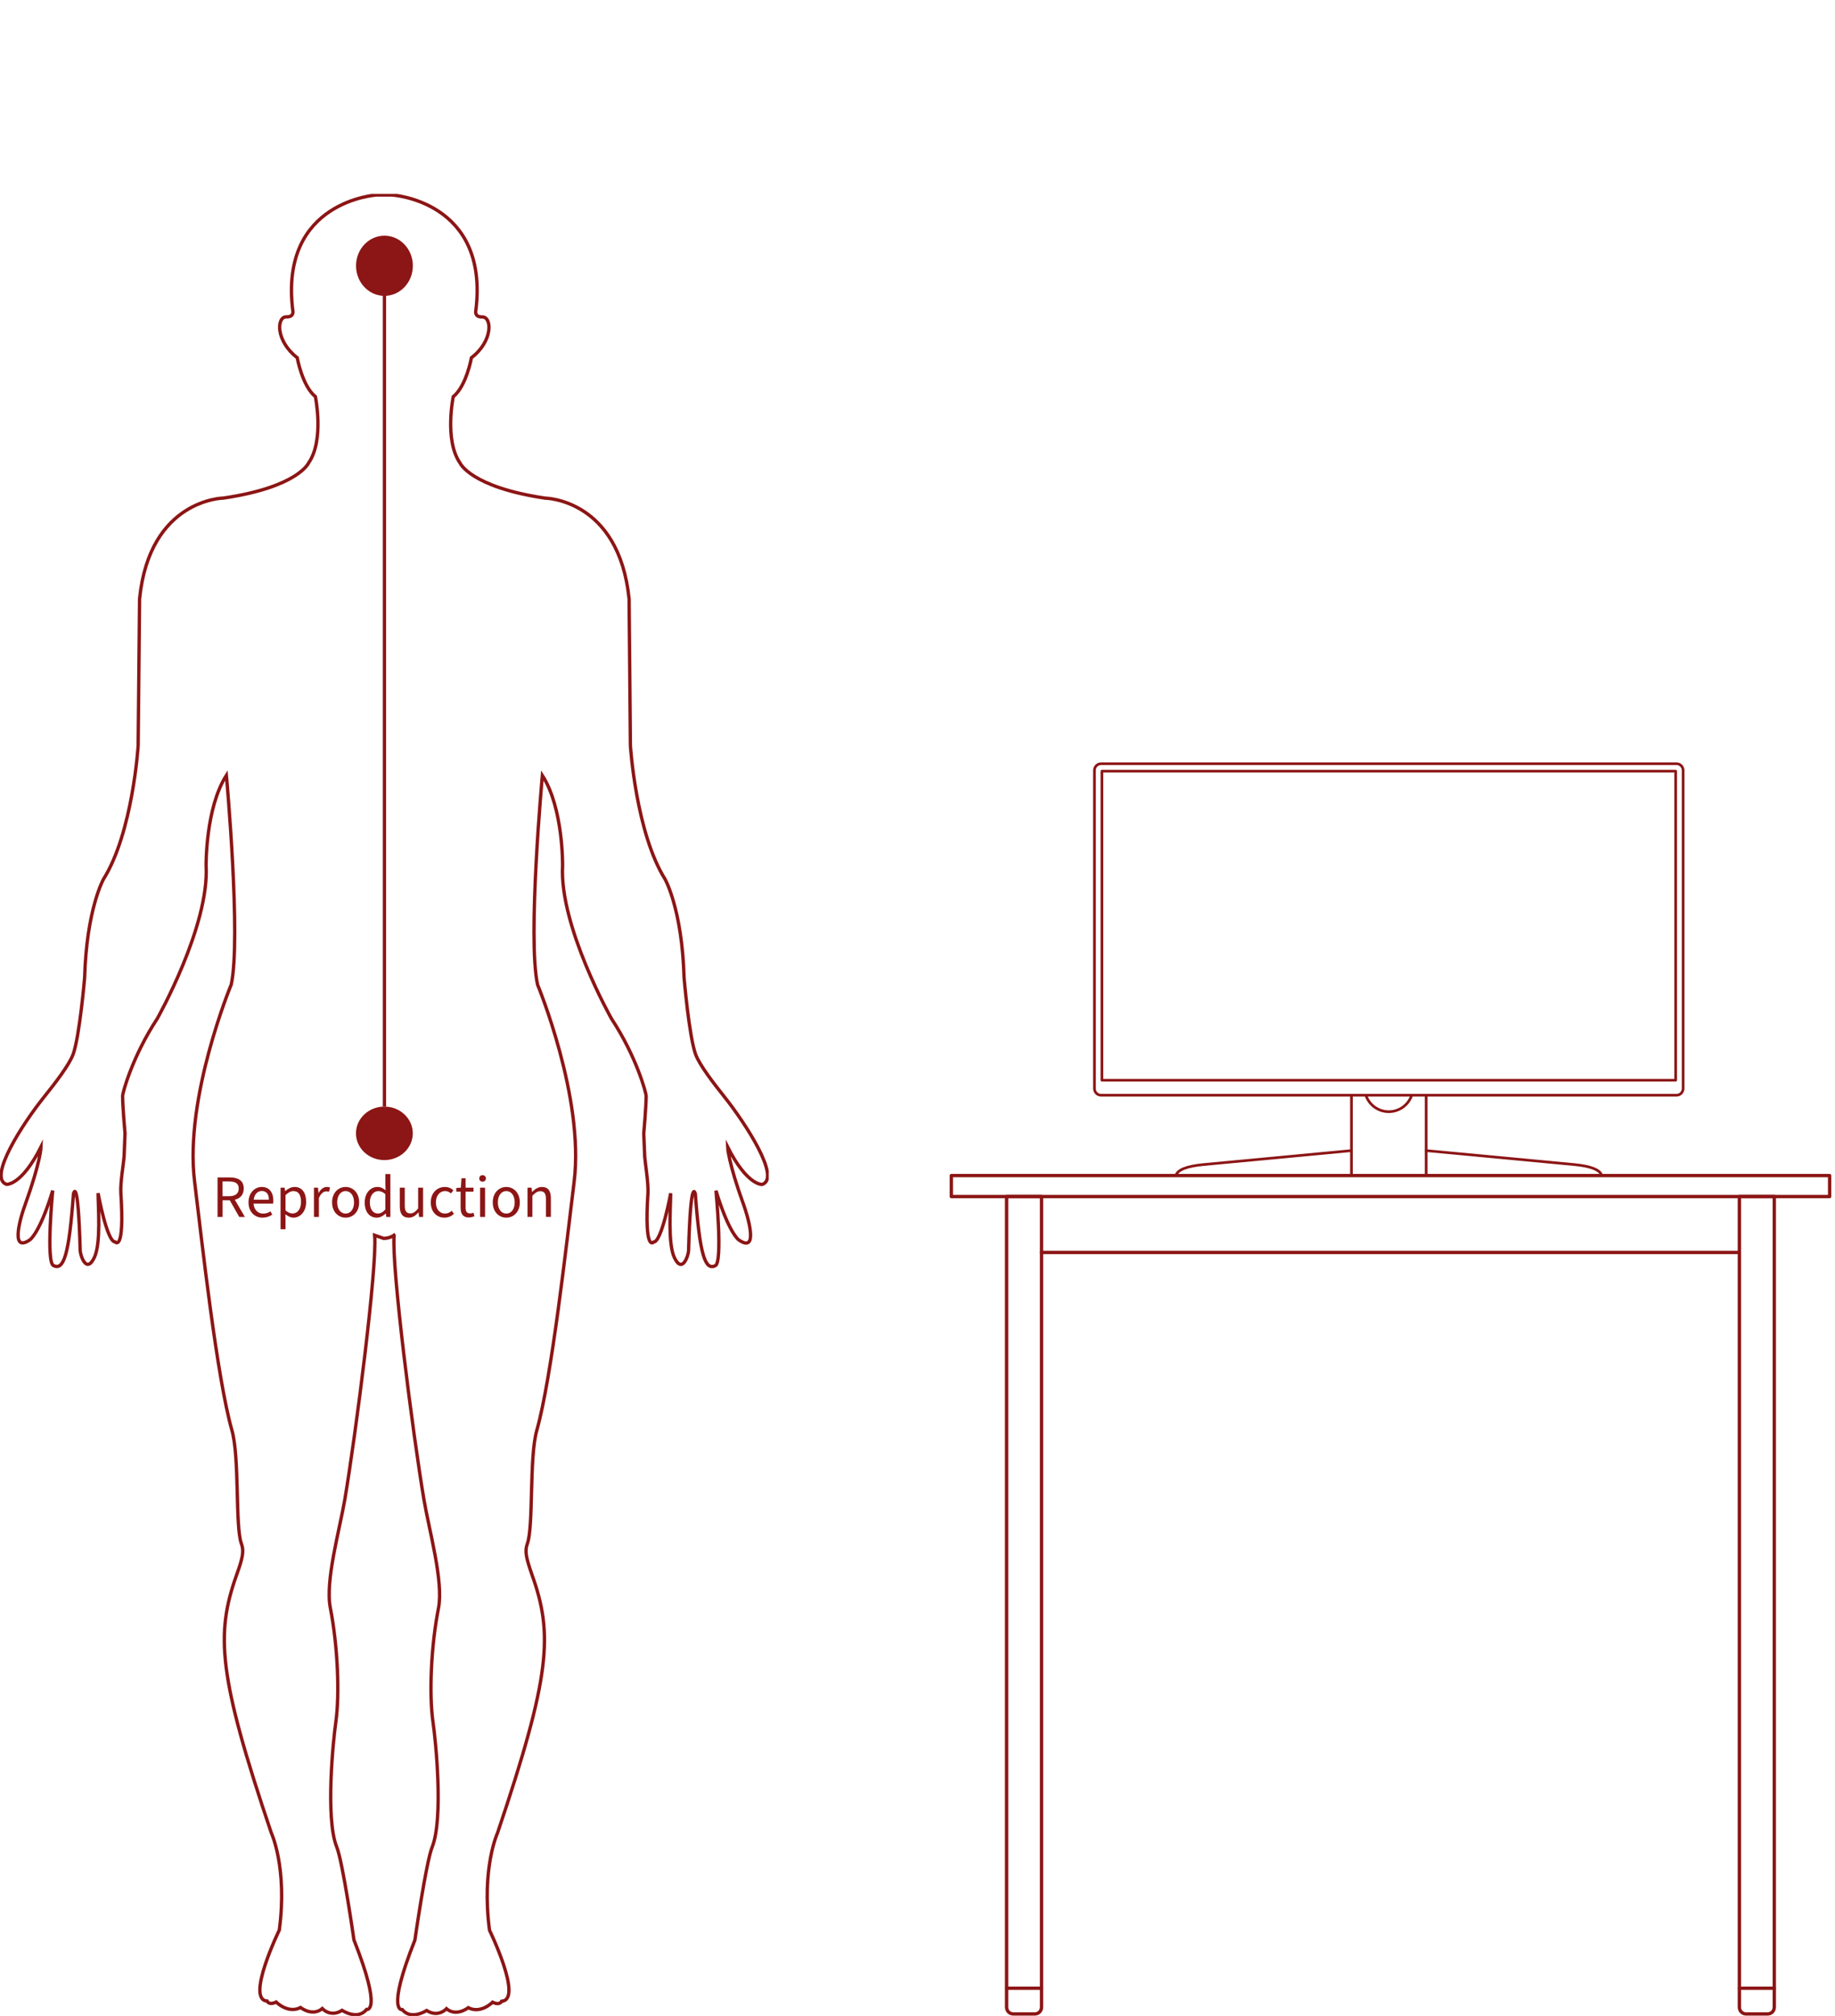 <?xml version="1.0" encoding="UTF-8"?>
<svg id="Ebene_1" data-name="Ebene 1" xmlns="http://www.w3.org/2000/svg" xmlns:xlink="http://www.w3.org/1999/xlink" viewBox="0 0 549 603">
  <defs>
    <style>
      .cls-1, .cls-2, .cls-3, .cls-4, .cls-5 {
        fill: none;
      }

      .cls-1, .cls-3, .cls-4, .cls-5 {
        stroke: #8c1515;
      }

      .cls-1, .cls-4 {
        stroke-linecap: round;
        stroke-linejoin: round;
      }

      .cls-6 {
        clip-path: url(#clippath);
      }

      .cls-2, .cls-7 {
        stroke-width: 0px;
      }

      .cls-8 {
        clip-path: url(#clippath-1);
      }

      .cls-9 {
        clip-path: url(#clippath-2);
      }

      .cls-3 {
        stroke-miterlimit: 10;
      }

      .cls-4 {
        stroke-width: .8px;
      }

      .cls-7 {
        fill: #8c1515;
      }
    </style>
    <clipPath id="clippath">
      <rect class="cls-2" x="327" y="228" width="177" height="124"/>
    </clipPath>
    <clipPath id="clippath-1">
      <rect class="cls-2" y="58" width="230" height="545"/>
    </clipPath>
    <clipPath id="clippath-2">
      <rect class="cls-2" x="283" y="350.03" width="266" height="254"/>
    </clipPath>
  </defs>
  <g class="cls-6">
    <g>
      <path class="cls-4" d="m426.67,351.56h52.51c-.52-1.68-3.27-2.75-8.26-3.22l-44.23-4.17"/>
      <path class="cls-4" d="m404.33,351.56h-52.5c.52-1.68,3.27-2.75,8.27-3.22l44.23-4.17"/>
      <path class="cls-4" d="m408.64,327.61c1.29,3.79,5.4,5.82,9.19,4.53,2.13-.72,3.81-2.4,4.53-4.53"/>
      <path class="cls-4" d="m404.33,327.61v23.95h22.35v-23.95"/>
      <path class="cls-4" d="m501.33,230.67h-171.66v92.45h171.66v-92.45Z"/>
      <path class="cls-4" d="m501.57,228.44h-172.14c-1.1,0-1.99.89-1.99,1.99v95.18c0,1.1.89,1.99,1.99,1.99h172.14c1.1,0,1.99-.89,1.99-1.99v-95.18c0-1.1-.89-1.99-1.99-1.99Z"/>
    </g>
  </g>
  <g class="cls-8">
    <path class="cls-3" d="m117.91,369.54c-.8,9.44,5.62,59.43,8.93,79.04,1.57,9.29,5.9,24.41,4.35,32.45-2.22,11.2-2.86,25.69-1.64,34.12.77,5.12,3.2,28.75-.27,37.4-1.82,4.53-5.15,27.76-5.15,27.76-8.68,21.88-3.78,20.81-3.78,20.81,2.68,3.29,7.29.26,7.29.26,3.51,2.23,5.93-.53,5.93-.53,3.01,2.49,6.52-.31,6.52-.31,3.78,1.96,7.29-1.65,7.29-1.65,2.17,1.09,2.71-.29,2.71-.29,6.51-.41-3.64-21.24-3.64-21.24-2.43-18.7,2.41-29.11,2.41-29.11,15.87-46.98,16.67-59.44,10.33-77.14-1.78-5.11-2.24-7.13-1.42-9.36,1.9-5.12.52-25.72,2.83-33.9,4.47-15.77,8.88-55.78,11.18-74.44,3.09-25.14-10.94-58.86-10.94-58.86-3.07-13.72,1.43-62.6,1.43-62.6,6.29,9.78,6.05,27.03,6.05,27.03-1,18.09,14.64,45.75,14.64,45.75,7.52,11.43,10.36,22.27,10.36,23.08,0,3.29-.72,11.26-.72,11.26l.29,6.94c.13,1.77,1.12,7.85.97,10.8-1.17,18.11,1.7,14.7,1.7,14.7,2.43,0,5.1-14.57,5.1-14.57,0,3.76-.92,15,1.11,19.25,2.43,5.06,4.21-.87,4.24-2.05.64-23.05,2.03-17.01,2.03-17.01,1.35,18.7,3.01,22.92,5.98,21.46,2.26-1.08.19-22.44.19-22.44,3.86,12.69,6.79,14.71,6.79,14.71,6.37,4.46,2.43-7.87,1.55-10.32-4.71-12.98-4.86-17.48-4.86-17.48,5.89,11.66,10.33,11.23,10.33,11.23,5.74-1.83-5.02-18.34-11.33-26.26-3.22-4.03-7.37-9.43-8.57-12.64-1.96-5.43-3.45-22.88-3.45-22.88-.59-20.6-5.7-29.54-5.7-29.54-8.72-13.94-10.36-39.93-10.36-39.93l-.39-43.89c-3.06-29.94-25.15-30.15-25.15-30.15-22.33-3.32-25.44-10.52-25.44-10.52-4.73-6.8-2.02-19.82-2.02-19.82,3.93-3.18,5.44-11.65,5.44-11.65,6.51-4.99,6.2-12.29,3.19-12.21-2.41.06-1.87-1.93-1.87-1.93,4.07-32.87-25.15-34.55-25.15-34.55h-4.46s-29.23,1.68-25.16,34.53c0,0,.55,2-1.89,1.93-3-.08-3.28,7.22,3.21,12.21,0,0,1.51,8.46,5.44,11.65,0,0,2.71,13.03-2.02,19.82,0,0-3.09,7.21-25.44,10.52,0,0-22.13.22-25.14,30.15l-.42,43.89s-1.61,25.99-10.36,39.93c0,0-5.08,8.95-5.66,29.54,0,0-1.49,17.45-3.44,22.88-1.19,3.19-5.34,8.59-8.59,12.63-6.36,7.89-17.06,24.38-11.33,26.26,0,0,4.46.43,10.33-11.23,0,0-.12,4.46-4.82,17.48-.93,2.41-4.86,14.74,1.51,10.32,0,0,2.95-2.02,6.79-14.71,0,0-2.06,21.36.23,22.44,2.99,1.46,4.63-2.76,5.98-21.46,0,0,1.38-6.04,2.02,17.01.03,1.19,1.78,7.12,4.22,2.05,2.06-4.24,1.13-15.47,1.13-19.25,0,0,2.64,14.57,5.1,14.57,0,0,2.9,3.41,1.71-14.7-.19-2.96.85-9.03.97-10.8l.28-6.94s-.72-7.95-.72-11.26c0-.82,2.85-11.65,10.36-23.08,0,0,15.63-27.67,14.62-45.75,0,0-.22-17.25,6.07-27.03,0,0,4.46,48.87,1.44,62.6,0,0-14.05,33.71-10.96,58.86,2.28,18.72,6.69,58.67,11.17,74.44,2.34,8.17.95,28.75,2.83,33.9.85,2.23.4,4.29-1.42,9.35-6.31,17.7-5.51,30.17,10.36,77.14,0,0,4.89,10.41,2.41,29.11,0,0-10.13,20.82-3.65,21.23,0,0,.5,1.38,2.71.29,0,0,3.51,3.61,7.3,1.65,0,0,3.51,2.8,6.51.31,0,0,2.41,2.76,5.91.53,0,0,4.6,3.1,7.34-.26,0,0,4.86,1.08-3.79-20.81,0,0-3.31-23.2-5.14-27.76-3.48-8.64-1.02-32.32-.28-37.4,1.2-8.48.55-22.94-1.64-34.12-1.6-8.01,2.73-23.15,4.33-32.45,3.29-19.58,9.74-69.58,8.93-79.04l2.67.93c1.91,0,3.11-.93,3.11-.93h0Z"/>
  </g>
  <path class="cls-7" d="m65.09,364.01v-11.81h3.69c2.41,0,4.14.86,4.14,3.31,0,1.84-1.04,2.95-2.66,3.35l3.01,5.15h-1.69l-2.84-4.99h-2.14v4.99h-1.49Zm1.49-6.21h1.98c1.84,0,2.86-.76,2.86-2.29s-1.03-2.11-2.86-2.11h-1.98v4.39Zm11.75-1.55c-1.08,0-2.2.74-2.43,2.61h4.55c0-1.69-.77-2.61-2.12-2.61Zm.23,7.97c-2.36,0-4.21-1.69-4.21-4.59s1.94-4.59,3.96-4.59c2.25,0,3.47,1.62,3.47,4.1,0,.31-.02.59-.07.88h-5.85c.14,1.96,1.4,2.99,2.88,2.99.83,0,1.57-.25,2.18-.67l.54.97c-.77.52-1.71.9-2.9.9Zm5.38,3.47v-12.44h1.22l.13,1.01h.05c.79-.67,1.76-1.22,2.79-1.22,2.25,0,3.46,1.75,3.46,4.46,0,2.97-1.78,4.72-3.78,4.72-.81,0-1.62-.38-2.43-1.01l.04,1.53v2.95h-1.48Zm3.62-4.72c1.44,0,2.5-1.31,2.5-3.47,0-1.93-.65-3.22-2.3-3.22-.74,0-1.48.41-2.34,1.19v4.59c.79.67,1.57.92,2.14.92Zm6.37,1.03v-8.75h1.22l.13,1.58h.05c.58-1.1,1.48-1.8,2.48-1.8.38,0,.65.05.94.18l-.32,1.26c-.27-.07-.45-.11-.81-.11-.74,0-1.62.54-2.21,2.02v5.62h-1.48Zm9.47.22c-2.14,0-4.05-1.67-4.05-4.57s1.91-4.61,4.05-4.61,4.05,1.67,4.05,4.61-1.91,4.57-4.05,4.57Zm0-1.22c1.51,0,2.52-1.35,2.52-3.35s-1.01-3.38-2.52-3.38-2.52,1.37-2.52,3.38,1.03,3.35,2.52,3.35Zm9.34,1.22c-2.2,0-3.62-1.66-3.62-4.57s1.8-4.61,3.8-4.61c1.01,0,1.67.38,2.45,1.01l-.07-1.49v-3.37h1.49v12.82h-1.22l-.13-1.03h-.05c-.68.67-1.62,1.24-2.65,1.24Zm.32-1.24c.81,0,1.51-.4,2.23-1.21v-4.57c-.74-.67-1.4-.92-2.12-.92-1.4,0-2.52,1.35-2.52,3.35s.88,3.35,2.41,3.35Zm9.23,1.24c-1.85,0-2.68-1.19-2.68-3.42v-5.54h1.49v5.35c0,1.64.49,2.34,1.64,2.34.9,0,1.53-.45,2.36-1.48v-6.21h1.48v8.75h-1.22l-.13-1.37h-.05c-.81.95-1.67,1.58-2.88,1.58Zm10.71,0c-2.34,0-4.12-1.67-4.12-4.57s1.96-4.61,4.21-4.61c1.15,0,1.96.43,2.56,1.03l-.74.9c-.45-.41-1.01-.7-1.76-.7-1.57,0-2.74,1.37-2.74,3.38s1.1,3.35,2.72,3.35c.79,0,1.51-.34,2.03-.83l.65.9c-.72.7-1.69,1.15-2.81,1.15Zm7.31-.05c-1.87,0-2.5-1.17-2.5-2.92v-4.79h-1.3v-1.12l1.37-.09.18-2.81h1.24v2.81h2.36v1.21h-2.36v4.82c0,1.06.34,1.67,1.35,1.67.31,0,.65-.05.99-.22l.31,1.04c-.47.23-1.04.38-1.64.38Zm3.33-.16v-8.75h1.48v8.75h-1.48Zm.74-10.55c-.58,0-.99-.38-.99-.97s.41-.97.99-.97.99.4.99.97-.41.97-.99.97Zm7.09,10.76c-2.14,0-4.05-1.67-4.05-4.57s1.91-4.61,4.05-4.61,4.05,1.67,4.05,4.61-1.91,4.57-4.05,4.57Zm0-1.22c1.51,0,2.52-1.35,2.52-3.35s-1.01-3.38-2.52-3.38-2.52,1.37-2.52,3.38,1.03,3.35,2.52,3.35Zm6.35,1.01v-8.75h1.22l.13,1.26h.05c.83-.83,1.73-1.48,2.93-1.48,1.84,0,2.66,1.19,2.66,3.42v5.54h-1.48v-5.35c0-1.64-.5-2.34-1.66-2.34-.9,0-1.51.47-2.39,1.35v6.34h-1.48Z"/>
  <line class="cls-5" x1="115.02" y1="87" x2="115.02" y2="331"/>
  <path class="cls-7" d="m123.52,79.5c0,5-3.83,9-8.5,9s-8.5-4-8.5-9,3.83-9,8.5-9,8.5,4,8.5,9Z"/>
  <path class="cls-7" d="m123.5,339c0,4.39-3.78,8-8.5,8s-8.5-3.61-8.5-8,3.78-8,8.5-8,8.5,3.61,8.5,8Z"/>
  <g class="cls-9">
    <g>
      <path class="cls-1" d="m547.39,351.64h-262.77v6.27h262.77v-6.27Z"/>
      <path class="cls-1" d="m301.16,357.91v242.42c0,1.21.86,2.08,2.08,2.08h6.29c1.21,0,2.08-.86,2.08-2.08v-242.42h-10.46Z"/>
      <path class="cls-1" d="m530.84,357.91v242.42c0,1.21-.86,2.08-2.08,2.08h-6.29c-1.21,0-2.08-.86-2.08-2.08v-242.42h10.46Z"/>
      <path class="cls-1" d="m311.6,374.63h208.79"/>
      <path class="cls-1" d="m301.16,594.72h10.44"/>
      <path class="cls-1" d="m530.84,594.72h-10.44"/>
    </g>
  </g>
</svg>